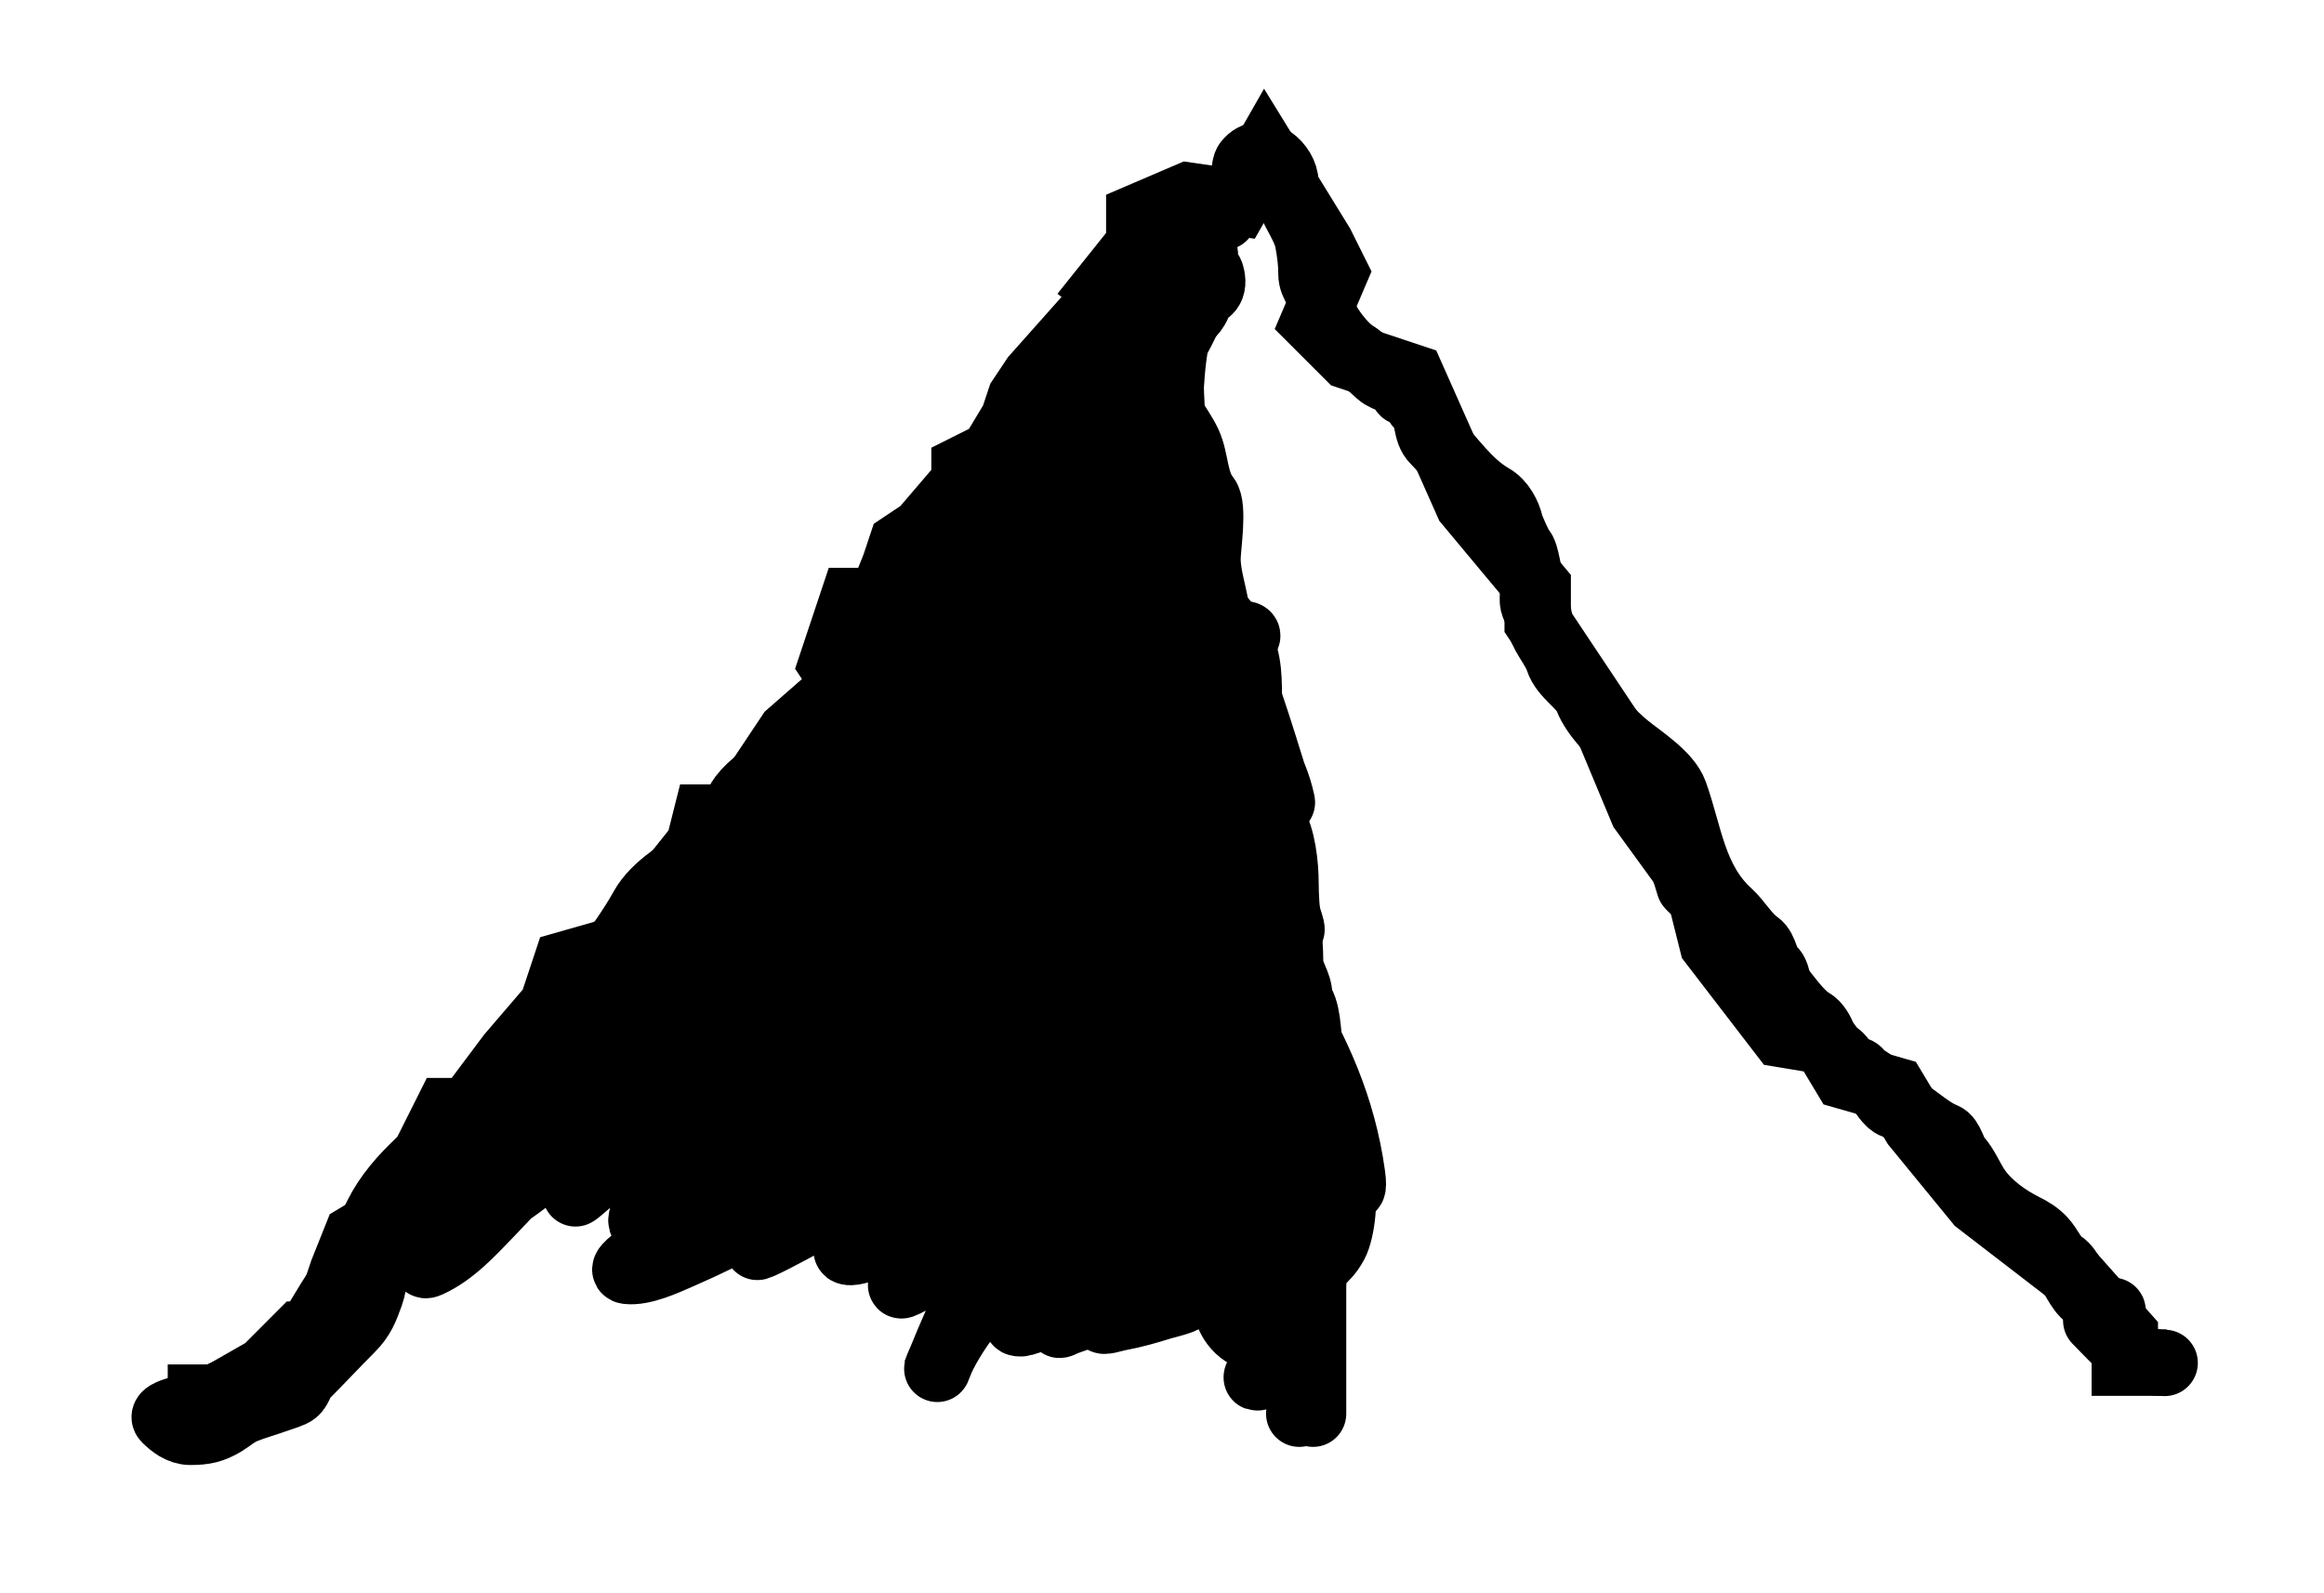 <svg width="35" height="24" viewBox="0 0 35 24" fill="none" xmlns="http://www.w3.org/2000/svg">
<path d="M16.421 4.737L15.579 5.684L15.368 6L15.263 6.316L14.947 6.842L14.526 7.053V7.263L13.895 8L13.579 8.211L13.474 8.526L13.263 9.053H12.842L12.526 10L12.737 10.316L11.895 11.053L11.053 12.316H10.632L10.526 12.737L9.263 14.316L8.526 14.526L8.316 15.158L7.684 15.895L7.053 16.737H6.737L6.421 17.368L5.895 18.316L5.368 18.632L5.158 19.158L4.842 20.105H4.526L4 20.632L3.263 21.053H2.526" stroke="black"/>
<path d="M16.316 4.737L17.158 3.684V3.263L17.895 2.947L18.632 3.053L19.053 2.316L19.895 3.684L20.105 4.105L19.79 4.842L20.316 5.368L21.263 5.684L22.105 7.579L23.158 8.842V9.368L24.21 10.947L24.737 12.21L25.579 13.368L25.79 14.21L26.842 15.579L27.474 15.684L27.79 16.21L28.526 16.421L28.842 16.947L29.79 18.105L31.158 19.158L32 20.105V20.526H32.632" stroke="black"/>
<path d="M16.412 4.815C16.707 4.709 16.982 4.615 17.29 4.541C17.492 4.493 17.755 4.45 17.963 4.45C18.216 4.45 18.297 4.335 18.238 4.129C18.222 4.072 18.164 4.052 18.143 3.98C18.123 3.909 18.115 3.849 18.115 3.765C18.115 3.68 18.145 3.6 18.145 3.522C18.145 3.375 17.929 3.561 17.895 3.591C17.751 3.721 17.552 3.781 17.385 3.879C17.284 3.938 17.46 3.909 17.483 3.902C17.582 3.874 17.659 3.839 17.743 3.781C17.913 3.663 17.841 3.365 17.841 3.172C17.841 3.021 17.861 3.09 17.84 3.188C17.832 3.22 17.727 3.35 17.689 3.355C17.623 3.363 17.54 3.438 17.476 3.47C17.42 3.498 17.651 3.507 17.674 3.507C17.868 3.507 17.974 3.297 18.13 3.262C18.224 3.241 18.257 3.129 18.37 3.174C18.396 3.185 18.23 3.245 18.22 3.252C18.15 3.294 18.095 3.33 18.024 3.362C17.761 3.478 17.324 3.529 17.324 3.887C17.324 3.974 17.227 4.137 17.187 4.223C17.142 4.323 17.12 4.429 17.066 4.526C17.006 4.634 17.092 4.611 17.204 4.6C17.346 4.586 17.494 4.512 17.598 4.419C17.691 4.335 17.783 4.217 17.878 4.146C17.962 4.083 17.965 3.997 18.052 3.946C18.055 3.945 18.145 3.789 18.145 3.799C18.145 4.047 18.123 4.287 18.061 4.527C17.978 4.851 17.528 5.013 17.233 5.065C17.063 5.095 16.93 5.214 16.861 5.369C16.779 5.553 16.58 5.681 16.441 5.82C16.263 5.997 16.181 6.206 16.079 6.435C16.023 6.56 15.794 6.9 15.841 6.771C15.913 6.574 16.091 6.39 16.177 6.191C16.25 6.023 16.349 5.887 16.444 5.732C16.57 5.528 16.803 5.411 16.929 5.203C16.964 5.146 17.055 5.04 17.05 4.967C17.047 4.907 16.811 5.145 16.8 5.156C16.614 5.34 16.379 5.48 16.206 5.673C16.176 5.706 15.798 6.101 15.973 6.151C16.084 6.183 16.262 5.847 16.307 5.786C16.537 5.471 16.74 5.163 16.937 4.826C16.95 4.804 17.196 4.408 17.04 4.539C16.738 4.794 16.464 5.202 16.29 5.554C16.201 5.735 16.108 5.978 16.108 6.183C16.108 6.22 16.159 6.026 16.165 6.011C16.27 5.744 16.472 5.541 16.635 5.311C16.675 5.254 16.876 5.004 16.689 5.112C16.327 5.32 16.114 5.685 15.898 6.029C15.799 6.187 15.681 6.388 15.653 6.578C15.636 6.7 15.774 6.601 15.81 6.563C16.086 6.272 16.262 5.904 16.544 5.612C16.756 5.392 16.969 5.145 17.211 4.956C17.508 4.726 16.696 5.506 16.459 5.798C16.09 6.254 15.674 6.728 15.366 7.23C15.232 7.449 15.529 7.235 15.588 7.183C16.041 6.777 16.442 6.31 16.828 5.842C17.018 5.61 17.676 4.997 17.449 5.193C16.641 5.891 15.875 6.705 15.216 7.548C15.204 7.563 15.065 7.753 15.192 7.683C15.341 7.6 15.465 7.463 15.581 7.342C15.851 7.059 16.11 6.764 16.368 6.47C16.705 6.086 17.069 5.679 17.351 5.25C17.585 4.895 16.685 5.781 16.381 6.078C15.933 6.517 15.526 6.986 15.131 7.474C15.092 7.522 14.793 7.833 15.01 7.632C15.326 7.34 15.516 6.999 15.696 6.61C15.773 6.444 15.842 6.274 15.931 6.114C15.94 6.097 15.971 6.049 15.957 6.063C15.932 6.089 15.887 6.147 15.871 6.168C15.614 6.511 15.376 6.864 15.106 7.198C15.084 7.226 14.781 7.607 14.788 7.61C14.864 7.641 15.148 7.267 15.185 7.219C15.399 6.941 15.568 6.61 15.689 6.281C15.726 6.179 15.537 6.554 15.506 6.599C15.287 6.919 14.987 7.218 14.82 7.572C14.579 8.085 15.444 6.616 15.665 6.093C15.797 5.781 15.647 6.205 15.604 6.305C15.55 6.432 15.515 6.56 15.456 6.685C15.425 6.748 15.425 6.846 15.378 6.896C15.308 6.97 15.223 7.077 15.128 7.119C15.022 7.166 14.968 7.29 14.868 7.332C14.839 7.344 14.804 7.366 14.8 7.399C14.791 7.472 14.861 7.298 14.885 7.261C15.12 6.898 15.52 6.589 15.697 6.2C15.739 6.108 15.762 6.021 15.804 5.928C15.881 5.754 15.86 6.158 15.846 6.218C15.719 6.757 15.576 7.287 15.334 7.786C15.209 8.044 15.037 8.279 14.881 8.519C14.78 8.677 14.716 8.869 14.581 9.004C14.41 9.175 14.806 8.578 14.925 8.369C15.394 7.547 15.814 6.699 16.236 5.852C16.422 5.479 16.961 4.351 16.811 4.74C16.636 5.191 16.36 5.648 16.091 6.048C15.81 6.465 15.518 6.904 15.172 7.271C15.125 7.321 15.175 7.268 15.192 7.251C15.29 7.152 15.388 7.055 15.479 6.95C15.685 6.714 16.189 5.919 16.027 6.186C15.933 6.34 15.78 6.462 15.659 6.592C15.387 6.883 15.148 7.2 14.927 7.531C14.766 7.773 14.553 8.03 14.454 8.308C14.395 8.472 14.685 8.045 14.773 7.894C14.858 7.749 14.936 7.592 15.054 7.47C15.084 7.439 15.147 7.404 15.16 7.359C15.244 7.064 14.787 7.845 14.587 8.078C14.3 8.414 13.971 8.71 13.682 9.045C13.484 9.275 13.777 9.036 13.861 8.97C14.238 8.677 14.485 8.269 14.736 7.872C14.818 7.742 14.928 7.621 14.993 7.48C15.043 7.371 14.885 7.572 14.878 7.583C14.678 7.888 14.482 8.183 14.233 8.452C14.121 8.572 14.173 8.567 14.275 8.448C14.475 8.214 14.628 7.942 14.736 7.654C14.805 7.47 14.769 7.571 14.652 7.702C14.36 8.027 14.042 8.323 13.741 8.639C13.666 8.718 13.478 8.899 13.689 8.725C13.957 8.504 14.189 8.238 14.378 7.945C14.527 7.713 14.406 7.908 14.331 8.021C14.192 8.228 14.052 8.459 13.888 8.646C13.883 8.652 13.784 8.815 13.834 8.815C13.868 8.815 13.985 8.69 13.905 8.835C13.793 9.039 13.666 9.237 13.547 9.437C13.536 9.454 13.397 9.691 13.408 9.704C13.447 9.748 13.465 9.601 13.469 9.595C13.489 9.568 13.222 9.717 13.222 9.663C13.222 9.604 13.291 9.608 13.305 9.574C13.314 9.551 13.23 9.588 13.221 9.602C13.204 9.627 13.225 9.543 13.217 9.514C13.202 9.461 13.133 9.525 13.113 9.525C13.044 9.525 13.218 9.323 13.232 9.315C13.333 9.257 13.385 9.254 13.506 9.254C13.95 9.254 14.175 9.103 14.476 8.801C14.517 8.76 14.624 8.628 14.604 8.683C14.574 8.768 14.474 8.864 14.422 8.933C14.267 9.139 14.117 9.349 13.937 9.535C13.823 9.652 13.508 9.854 13.471 10.023C13.455 10.095 13.601 9.954 13.658 9.908C13.833 9.766 13.994 9.608 14.141 9.438C14.291 9.266 14.527 9.036 14.613 8.82C14.637 8.759 14.536 8.928 14.498 8.982C14.351 9.188 14.193 9.382 14.03 9.575C13.96 9.659 13.902 9.783 14.053 9.666C14.161 9.584 14.254 9.487 14.331 9.376C14.386 9.296 14.496 9.035 14.493 9.133C14.49 9.212 14.433 9.281 14.398 9.352C14.315 9.524 14.21 9.726 14.121 9.893C13.976 10.164 13.825 10.434 13.672 10.7C13.511 10.978 12.901 11.712 13.148 11.508C13.286 11.394 13.383 11.188 13.469 11.038C13.712 10.614 13.943 10.181 14.168 9.748C14.739 8.651 15.311 7.57 15.976 6.528C16.098 6.337 16.217 6.145 16.341 5.957C16.379 5.898 16.396 5.869 16.361 5.957C16.061 6.711 15.548 7.393 15.164 8.107C15.134 8.162 14.804 8.682 14.866 8.774C14.878 8.792 14.898 8.745 14.912 8.729C14.982 8.649 15.052 8.569 15.121 8.489C15.409 8.159 15.66 7.811 15.898 7.443C16.181 7.006 16.458 6.566 16.736 6.125C17.058 5.616 16.082 7.138 15.74 7.634C15.22 8.387 14.677 9.152 14.251 9.964C14.163 10.132 14.489 9.668 14.599 9.513C15.025 8.914 15.455 8.316 15.849 7.695C16.046 7.385 16.216 7.051 16.441 6.759C16.478 6.71 16.578 6.563 16.567 6.624C16.546 6.753 16.292 7.037 16.235 7.122C15.742 7.852 15.217 8.56 14.753 9.308C14.46 9.781 14.189 10.268 13.908 10.748C13.794 10.943 13.671 11.135 13.581 11.342C13.566 11.375 13.493 11.553 13.587 11.42C13.742 11.201 13.877 10.968 14.013 10.738C14.191 10.438 14.362 10.131 14.577 9.856C14.612 9.812 14.71 9.683 14.695 9.737C14.658 9.881 14.476 10.06 14.402 10.177C14.158 10.559 13.932 10.949 13.675 11.322C13.616 11.408 12.811 12.547 12.854 12.579C12.893 12.608 13.624 11.497 13.668 11.423C13.759 11.271 13.84 11.114 13.922 10.957C13.935 10.932 13.733 11.183 13.716 11.204C13.349 11.659 13.001 12.116 12.688 12.606C12.492 12.915 12.904 11.904 13.037 11.562C13.159 11.244 13.285 10.932 13.439 10.628C13.488 10.53 13.589 10.395 13.609 10.281C13.616 10.246 13.539 10.298 13.508 10.315C13.355 10.399 13.228 10.514 13.111 10.641C13.061 10.696 12.874 11.008 13.02 10.785C13.046 10.745 13.335 10.377 13.266 10.352C13.208 10.331 13.131 10.449 13.074 10.403C12.98 10.328 12.976 10.254 12.976 10.121C12.976 10.025 12.824 10.082 12.824 9.999C12.824 9.927 12.806 9.827 12.825 9.758C12.895 9.513 13.054 9.591 13.249 9.504C13.415 9.431 13.263 9.64 13.165 9.673C13.071 9.705 12.969 9.64 12.898 9.734C12.818 9.84 12.855 9.989 12.878 10.116C12.915 10.328 12.917 10.424 12.773 10.597C12.508 10.915 12.272 11.228 12.052 11.577C11.91 11.801 11.813 12.021 11.742 12.275C11.741 12.279 11.695 12.376 11.722 12.324C11.808 12.159 11.88 11.988 11.972 11.827C12.327 11.21 12.774 10.619 13.194 10.043C13.262 9.949 13.358 9.845 13.406 9.737C13.445 9.652 13.275 9.87 13.217 9.944C12.917 10.327 12.644 10.73 12.344 11.113C12.326 11.136 11.966 11.599 12.145 11.471C12.402 11.286 12.624 11.048 12.868 10.849C12.912 10.813 12.894 10.97 12.868 11.021C12.723 11.295 12.524 11.543 12.361 11.805C12.121 12.19 11.814 12.605 11.658 13.035C11.631 13.109 11.623 13.15 11.685 13.055C11.899 12.731 12.127 12.42 12.366 12.114C12.555 11.873 12.731 11.627 12.903 11.373C12.907 11.367 13.022 11.204 13.004 11.221C12.614 11.589 12.291 12.068 11.981 12.505C11.82 12.73 11.55 13.027 11.487 13.307C11.453 13.46 11.654 13.041 11.729 12.903" stroke="black" stroke-linecap="round"/>
<path d="M16.94 6.155C16.665 6.741 17.165 6.687 17.578 7.1C18.447 7.969 17.19 8.707 17.359 9.635C17.397 9.842 18.508 9.585 18.676 9.558C18.825 9.535 18.81 9.599 18.688 9.647C18.372 9.77 18.107 9.93 17.804 10.084C17.566 10.206 17.312 10.251 17.094 10.411C17.077 10.424 16.853 10.563 16.887 10.526C16.951 10.454 17.016 10.392 17.063 10.303C17.103 10.227 17.211 10.909 17.217 10.941C17.332 11.593 17.509 12.22 17.651 12.865C17.656 12.888 17.692 13.438 17.804 13.188C18.078 12.579 17.977 11.789 17.977 11.141C17.977 10.54 18.15 11.159 18.262 11.432C18.463 11.927 18.675 12.415 18.937 12.88C19.014 13.016 19.106 13.283 19.248 13.368C19.377 13.445 19.096 13.11 19.014 12.984C18.663 12.444 18.377 11.865 18.039 11.317C17.616 10.632 16.297 8.614 16.675 9.324C17.192 10.292 17.806 11.198 18.438 12.101C18.567 12.285 18.901 12.952 19.152 12.999C19.394 13.046 19.121 12.501 19.037 12.27C18.505 10.802 17.712 9.293 17.397 7.757C17.371 7.629 17.278 7.294 17.432 7.592C17.899 8.498 18.365 9.391 18.738 10.342C18.947 10.875 19.424 12.529 19.279 11.974C19.148 11.471 18.797 10.984 18.596 10.503C18.338 9.889 17.999 9.351 17.681 8.771C17.325 8.12 17.608 9.498 17.662 9.666C18.117 11.072 18.738 12.45 19.345 13.798C19.707 14.604 19.028 12.771 18.999 12.692C18.648 11.751 18.256 10.827 17.877 9.896C17.71 9.486 17.419 9.034 17.355 8.59C17.334 8.442 17.294 8.887 17.301 9.036C17.352 10.07 17.692 11.133 18.077 12.085C18.283 12.594 18.569 13.06 18.791 13.56C18.838 13.665 19.085 14.08 18.983 13.698C18.801 13.011 18.486 12.346 18.254 11.674C17.907 10.673 17.643 9.637 17.263 8.648C17.211 8.514 17.038 7.868 17.09 8.395C17.206 9.569 17.575 10.711 18.012 11.801C18.314 12.556 18.65 13.296 18.968 14.044C19.215 14.625 18.915 13.732 18.868 13.622C18.261 12.169 17.811 10.618 17.128 9.201C17.056 9.05 17.077 9.859 17.079 9.95C17.097 11.001 17.336 12.03 17.616 13.038C17.783 13.636 18.019 14.205 18.2 14.797C18.304 15.136 17.944 14.134 17.808 13.806C17.159 12.231 16.831 10.572 16.395 8.936C16.308 8.612 16.384 9.607 16.387 9.942C16.398 11.002 16.529 12.056 16.648 13.107C16.724 13.775 16.988 15.775 16.936 15.104C16.806 13.404 16.563 11.732 16.522 10.023C16.517 9.825 16.571 9.278 16.441 9.105C16.398 9.047 16.394 9.244 16.391 9.316C16.376 9.688 16.386 10.062 16.387 10.434C16.392 11.632 16.526 12.836 16.526 14.029C16.526 15.307 16.46 11.474 16.456 10.196C16.454 9.457 16.4 8.722 16.387 7.984C16.383 7.728 16.438 8.489 16.441 8.537C16.481 9.163 16.526 11.046 16.526 10.418C16.526 9.819 16.526 9.22 16.526 8.621C16.526 8.347 16.622 7.901 16.522 7.649C16.506 7.61 16.273 8.012 16.272 8.014C16.003 8.473 15.725 8.928 15.435 9.374C15.223 9.7 14.982 9.993 14.74 10.296C14.693 10.354 14.459 10.604 14.459 10.68C14.459 10.704 14.636 10.534 14.636 10.534C15.121 10.006 15.415 9.303 15.788 8.698C15.917 8.489 16.137 7.833 16.456 7.815C16.829 7.793 16.592 7.407 16.902 7.745C17.047 7.904 17.267 8.136 17.355 8.333C17.402 8.438 17.117 7.811 17.044 7.68C16.963 7.536 16.802 7.428 16.802 7.262C16.802 6.921 16.943 7.352 17.044 7.5C17.289 7.86 17.516 8.233 17.755 8.59C17.887 8.79 17.447 8.191 17.424 7.953C17.395 7.644 17.058 7.656 17.079 7.331C17.083 7.255 17.462 7.652 17.524 7.703C17.648 7.804 17.05 7.575 16.952 7.507C16.614 7.275 17.242 7.682 17.309 7.73C17.419 7.809 17.686 7.963 17.705 8.11C17.793 8.814 18.06 9.576 18.323 10.234" stroke="black" stroke-linecap="round"/>
<path d="M17.839 12.377C17.978 12.671 18.344 13.155 18.139 13.491C18.038 13.656 17.91 13.842 17.739 13.933C17.521 14.048 17.53 14.105 17.77 14.105C18.315 14.105 18.67 14.518 18.907 14.97C19.035 15.215 19.04 15.549 18.999 15.818C18.98 15.939 18.942 16.061 18.876 16.164C18.865 16.181 18.745 16.3 18.78 16.314C19.14 16.458 18.252 17.138 18.2 17.286C18.149 17.431 18.055 17.401 18.146 17.428C18.306 17.473 17.948 18.074 17.908 18.154C17.711 18.547 17.706 18.763 18.181 18.81C18.58 18.85 18.514 19.2 18.465 19.467C18.416 19.738 18.568 20.034 18.822 20.135C19.01 20.211 19.014 20.244 19.014 20.45C19.014 20.508 19.048 20.718 18.976 20.738C18.853 20.773 18.994 20.719 19.014 20.635C19.089 20.315 19.163 20.019 19.137 19.682C19.043 18.429 18.64 17.18 18.269 15.987C18.018 15.18 17.631 14.38 17.251 13.622C17.143 13.405 16.948 13.069 17.393 13.069C17.495 13.069 17.71 13.025 17.801 13.076C18.022 13.203 17.936 14.038 17.993 14.252C18.311 15.45 18.837 16.451 19.813 17.232C20.52 17.798 19.67 16.287 19.567 16.11C19.266 15.59 18.972 15.061 18.68 14.536C18.661 14.501 18.433 14.023 18.407 14.052C18.38 14.083 18.768 14.778 18.784 14.82C19.123 15.723 19.654 16.564 20.09 17.424C20.169 17.58 20.435 18.217 20.362 17.697C20.221 16.681 19.843 15.846 19.322 14.981C19.091 14.6 18.659 14.261 18.515 13.844C18.323 13.291 18.81 13.997 18.934 14.167C19.151 14.466 19.422 14.783 19.602 15.108C19.716 15.313 19.682 15.655 19.759 15.888C19.88 16.251 19.913 16.62 19.913 17.005C19.913 17.181 19.934 17.589 20.036 17.716C20.241 17.972 19.867 18.312 19.844 18.53C19.815 18.808 19.429 19.026 19.429 19.29C19.429 19.516 19.291 19.719 19.291 19.947C19.291 20.327 19.441 20.431 19.621 20.742C19.754 20.971 19.729 21.134 19.567 21.295" stroke="black" stroke-linecap="round"/>
<path d="M19.775 21.295C19.775 20.66 19.775 20 19.775 19.394C19.775 18.974 19.943 19.044 20.105 18.737C20.209 18.542 20.274 17.993 20.174 17.77C20.024 17.431 19.826 17.117 19.771 16.733C19.734 16.474 19.825 15.667 19.602 15.488C19.516 15.42 19.567 15.107 19.567 15.004C19.567 14.81 19.429 14.675 19.429 14.486C19.429 14.115 19.36 13.703 19.36 13.31C19.36 13.033 19.316 12.605 19.168 12.377C19.073 12.231 18.898 12.176 18.876 11.963C18.861 11.824 18.848 11.536 18.791 11.409C18.667 11.129 18.807 10.785 18.807 10.476C18.807 10.158 18.797 9.825 18.599 9.577C18.516 9.473 18.434 9.321 18.323 9.251C18.151 9.143 18.259 8.991 18.169 8.867C17.905 8.503 17.932 8.099 17.908 7.676C17.899 7.509 17.252 7.283 17.14 7.123C16.889 6.765 16.839 6.401 16.664 6.017C16.619 5.919 16.43 5.591 16.541 5.48C16.56 5.46 16.868 5.602 16.94 5.602" stroke="black" stroke-linecap="round"/>
<path d="M17.424 5.741C17.466 6.075 17.756 6.382 17.893 6.67C18.014 6.926 17.984 7.253 18.169 7.484C18.286 7.63 18.185 8.241 18.185 8.421C18.185 8.705 18.308 9.011 18.323 9.266C18.333 9.438 18.792 10.434 18.722 10.495C18.628 10.578 18.07 9.475 17.993 9.389C17.821 9.2 17.663 8.728 17.562 8.491C17.429 8.175 17.346 7.836 17.148 7.553C16.885 7.18 16.664 6.765 16.664 6.294C16.664 5.904 17.027 5.964 17.079 5.672C17.108 5.507 17.615 5.458 17.632 5.326C17.643 5.231 18.007 4.649 17.785 4.926C17.684 5.053 17.641 5.647 17.632 5.81C17.621 6.001 17.764 7.653 17.601 7.73C17.304 7.87 17.009 7.067 17.009 6.847C17.009 6.547 17.009 6.248 17.009 5.948" stroke="black" stroke-linecap="round"/>
<path d="M16.75 10.088C16.411 10.427 15.7 11.66 15.842 11.203C16.106 10.351 16.08 9.439 16.313 8.571C16.365 8.377 16.776 6.927 16.215 7.698C15.353 8.884 14.721 10.306 14.009 11.588C13.925 11.739 14.068 11.694 14.164 11.639C14.452 11.475 14.574 11.164 14.681 10.869C14.75 10.681 14.846 10.383 14.992 10.237C15.29 9.939 14.607 10.991 14.371 11.34C13.636 12.433 12.664 13.384 11.935 14.477C11.569 15.027 11.892 15.121 12.361 14.822C13.545 14.065 16.041 10.571 15.141 11.651C14.381 12.563 13.623 13.483 12.832 14.368C12.612 14.614 12.395 14.918 12.119 15.109C12.11 15.116 12.576 14.534 12.671 14.42C13.585 13.316 14.36 12.122 14.923 10.8C15.167 10.226 15.371 9.958 14.877 10.565C14.456 11.082 14.079 11.625 13.716 12.185C13.474 12.56 14.393 11.74 14.475 11.639C15.039 10.945 15.688 10.311 16.319 9.68C16.537 9.462 16.28 9.572 16.175 9.674C15.591 10.244 15.031 10.901 14.567 11.57C14.148 12.174 13.742 12.78 13.308 13.374C13.099 13.661 12.81 14.025 12.74 14.385C12.688 14.652 13.201 14.329 13.245 14.287C13.79 13.779 14.145 13.054 14.526 12.426C14.846 11.899 15.483 11.376 15.618 10.772C15.642 10.662 15.66 10.768 15.612 10.858C15.408 11.244 15.06 11.547 14.808 11.903C14.736 12.005 14.157 12.967 14.164 12.731C14.178 12.286 14.308 11.747 14.555 11.386C15.024 10.703 14.269 11.722 14.153 11.903C13.444 13.004 12.61 13.949 11.844 14.994C11.54 15.409 11.698 15.201 11.918 14.908C12.31 14.386 12.722 13.877 13.107 13.351C13.365 12.998 13.519 12.585 13.808 12.26C14.3 11.707 12.78 13.325 12.303 13.891C11.708 14.597 11.095 15.458 10.402 16.074C9.634 16.756 12.982 12.878 12.332 13.673C11.736 14.401 11.014 15.094 10.499 15.879C10.416 16.006 9.866 16.844 10.304 16.499C11.644 15.447 12.622 14.026 13.693 12.708C13.955 12.386 14.2 12.046 14.509 11.766C14.598 11.685 14.195 12.671 14.153 12.742C13.138 14.452 11.295 15.453 10.235 17.143C10.058 17.425 9.199 19.132 9.988 18.068C11.05 16.633 12.255 15.314 13.32 13.88C13.571 13.542 13.468 13.473 13.107 13.673C12.35 14.093 11.642 14.672 11.022 15.27C10.411 15.859 9.729 16.479 9.224 17.166C9.099 17.336 8.709 17.766 8.667 17.976C8.663 17.994 9.179 17.545 9.212 17.499C9.718 16.791 10.131 16.021 10.672 15.339C10.86 15.101 11.511 14.094 11.476 14.144C11.128 14.635 10.636 15.049 10.31 15.557C10.007 16.029 10.99 14.666 11.303 14.201C11.387 14.077 12.15 12.888 11.844 13.259C11.097 14.163 10.319 15.004 9.672 15.982C9.279 16.576 9.516 16.419 9.798 15.959C10.445 14.907 11.091 13.88 11.798 12.869C12.135 12.385 12.132 12.362 11.677 12.897C11.212 13.444 10.436 14.284 10.246 14.994C10.144 15.38 10.721 14.374 10.787 14.236C11.079 13.62 10.705 14.085 10.499 14.374C10.378 14.545 9.675 15.357 9.793 15.23C10.356 14.623 10.692 13.806 11.148 13.121C11.242 12.982 11.62 12.74 11.453 12.719C11.304 12.701 11.132 12.904 11.056 12.995C10.831 13.266 10.646 13.813 10.39 14.018C10.258 14.123 10.58 13.497 10.626 13.374C10.737 13.072 10.634 13.238 10.568 13.42C10.417 13.84 11.132 12.551 11.263 12.38C11.326 12.299 12.044 11.473 11.832 11.685C11.694 11.823 11.566 11.872 11.476 12.053" stroke="black" stroke-linecap="round"/>
<path d="M17.266 6.121C17.266 6.443 17.137 6.739 17.105 7.058C17.067 7.439 16.995 7.81 16.986 8.196C16.969 8.923 16.985 9.647 16.941 10.374C16.857 11.775 16.484 13.149 16.11 14.497C15.919 15.184 15.725 15.86 15.447 16.518C15.394 16.642 15.352 16.877 15.258 16.979C15.184 17.061 15.169 16.805 15.169 16.791C15.149 16.306 15.078 15.824 15.048 15.339C14.977 14.189 14.956 13.036 14.967 11.884C14.971 11.507 15.162 11.316 15.296 11.006C15.514 10.502 15.627 9.87 15.655 9.325C15.657 9.289 15.692 9.024 15.668 9.059C15.488 9.32 15.506 9.801 15.496 10.101C15.471 10.826 15.566 11.584 15.796 12.274C15.856 12.454 15.814 12.132 15.814 12.09C15.81 11.482 15.743 10.888 15.68 10.284C15.647 9.973 15.693 9.647 15.644 9.339C15.607 9.107 15.643 9.82 15.644 9.845C15.723 11.648 15.839 13.472 16.016 15.268C16.018 15.288 16.065 15.706 16.052 15.552C15.997 14.925 15.96 14.297 15.913 13.67C15.849 12.831 15.767 11.997 15.68 11.16C15.668 11.049 15.704 10.379 15.543 10.793C15.227 11.608 15.203 12.562 15.095 13.421C15.028 13.954 14.973 14.492 14.931 15.028C14.929 15.06 14.921 15.371 14.929 15.158C14.952 14.573 15.066 13.991 15.214 13.426C15.338 12.949 15.511 12.48 15.716 12.032C15.761 11.932 15.857 11.621 15.854 11.732C15.822 13.107 15.32 14.459 14.846 15.734C14.771 15.937 14.705 16.143 14.611 16.339C14.579 16.405 14.534 16.597 14.501 16.531C14.461 16.452 14.568 16.367 14.602 16.285C14.749 15.933 14.907 15.585 15.07 15.241C15.599 14.124 16.162 13.023 16.728 11.924C16.767 11.85 16.953 11.325 17.064 11.293C17.086 11.286 17.088 11.333 17.087 11.355C17.071 11.569 16.979 11.788 16.901 11.983C16.55 12.856 16.078 13.676 15.552 14.454C15.305 14.82 15.069 15.224 14.779 15.559C14.761 15.579 14.656 15.755 14.694 15.646C14.738 15.519 14.83 15.402 14.9 15.29C15.117 14.94 15.32 14.582 15.525 14.226C15.949 13.49 16.335 12.706 16.829 12.014C16.978 11.806 17.046 11.6 17.035 12.007C17.009 13.018 16.677 14.037 16.22 14.931C15.702 15.944 15.066 17.078 14.205 17.84C13.938 18.077 13.632 18.266 13.305 18.409C13.201 18.454 12.981 18.562 12.859 18.496C12.391 18.244 12.785 17.064 12.89 16.746C13.209 15.785 13.708 14.838 14.286 14.008C14.333 13.941 14.848 13.133 14.983 13.424C15.21 13.914 14.662 14.58 14.362 14.898C13.532 15.778 12.395 16.425 11.31 16.935C11.029 17.067 10.741 17.183 10.45 17.293C10.344 17.334 10.202 17.413 10.085 17.416C10.011 17.419 10.021 17.374 10.04 17.311C10.137 16.992 10.405 16.675 10.598 16.419C11.426 15.319 12.355 14.279 13.363 13.341C13.835 12.9 14.399 12.259 15.016 12.01C15.461 11.83 14.345 12.698 13.972 13C12.888 13.877 11.752 14.691 10.611 15.492C10.326 15.692 9.911 16.102 9.549 16.177C9.505 16.186 9.58 16.09 9.607 16.054C9.779 15.822 9.967 15.6 10.159 15.384C10.697 14.777 11.265 14.167 11.888 13.645C12.009 13.544 12.145 13.416 12.278 13.332C12.579 13.14 11.863 13.914 11.613 14.167C11.338 14.446 11.046 14.705 10.75 14.961C10.633 15.062 10.632 15.077 10.759 14.967C11.24 14.552 11.638 14.024 12.023 13.522C12.247 13.23 12.489 12.908 12.65 12.574C12.708 12.455 12.287 12.845 12.265 12.863C11.905 13.161 11.481 13.354 11.095 13.612C10.644 13.912 11.003 13.54 11.167 13.358C11.241 13.276 11.595 12.907 11.288 13.157C11.212 13.218 10.845 13.793 10.741 13.493C10.638 13.194 10.555 12.837 10.833 12.615C10.928 12.539 10.999 12.442 11.095 12.382C11.236 12.293 11.353 12.254 11.467 12.14C11.606 12.001 11.179 12.407 11.024 12.527C10.84 12.668 10.632 12.859 10.533 13.074C10.492 13.162 10.49 13.226 10.49 13.323C10.49 13.448 10.407 13.489 10.351 13.585C10.163 13.908 9.868 14.188 9.675 14.51C9.569 14.686 9.334 14.814 9.321 15.034C9.317 15.089 9.23 15.141 9.209 15.196C9.137 15.375 9.088 15.583 8.98 15.752C8.895 15.884 8.775 15.99 8.675 16.114C8.639 16.159 8.562 16.152 8.554 16.213C8.546 16.284 8.538 16.304 8.474 16.325" stroke="black" stroke-linecap="round"/>
<path d="M10.127 14.067C9.945 14.087 9.809 14.297 9.666 14.38C9.478 14.489 9.24 14.609 9.088 14.761C9.014 14.835 9.027 14.834 8.935 14.882C8.889 14.906 8.87 15.06 8.828 15.106C8.776 15.164 8.716 15.196 8.716 15.277C8.716 15.323 8.687 15.493 8.655 15.518C8.537 15.613 8.462 15.924 8.375 16.061C8.22 16.304 8.017 16.484 7.866 16.735C7.78 16.879 7.586 17.215 7.586 17.394C7.586 17.565 7.351 17.715 7.304 17.858" stroke="black" stroke-linecap="round"/>
<path d="M8.877 14.833C8.762 14.935 8.572 15.029 8.433 15.106C8.232 15.218 8.258 15.37 8.182 15.559C8.069 15.841 8.015 16.138 7.788 16.366C7.617 16.537 7.413 16.655 7.232 16.818C7.095 16.942 7.01 17.095 6.869 17.221C6.747 17.331 6.713 17.473 6.65 17.616C6.572 17.79 6.505 17.975 6.408 18.14C6.23 18.442 5.815 18.581 5.7 18.915C5.632 19.11 5.649 19.306 5.579 19.502C5.505 19.707 5.454 19.851 5.287 20.018C5.048 20.257 4.823 20.5 4.593 20.73C4.507 20.817 4.515 20.944 4.4 20.995C4.316 21.032 4.215 21.062 4.127 21.093C3.98 21.146 3.828 21.186 3.683 21.246C3.559 21.296 3.462 21.386 3.374 21.438C3.201 21.54 3.082 21.568 2.867 21.568C2.712 21.568 2.587 21.467 2.495 21.376C2.381 21.261 2.968 21.171 3.069 21.165C3.133 21.161 3.224 21.088 3.271 21.044C3.329 20.989 3.443 20.973 3.513 20.932C3.681 20.833 3.886 20.877 4.046 20.771C4.134 20.712 4.237 20.685 4.319 20.6C4.447 20.469 4.528 20.268 4.633 20.116C4.793 19.886 4.925 19.631 5.086 19.399C5.325 19.054 5.493 18.678 5.682 18.301C5.994 17.677 6.593 17.291 7.062 16.809C7.275 16.589 7.501 16.388 7.716 16.173C7.808 16.081 7.982 16.03 8.039 15.913C8.113 15.759 8.262 15.646 8.353 15.501C8.48 15.296 8.597 15.086 8.734 14.887C8.93 14.599 9.209 14.399 9.401 14.116C9.502 13.967 9.596 13.821 9.684 13.663C9.851 13.362 10.287 13.072 10.602 12.946C10.928 12.816 10.987 12.246 11.176 11.996C11.316 11.811 11.548 11.665 11.732 11.526C11.941 11.367 12.103 11.123 12.265 10.921" stroke="black" stroke-linecap="round"/>
<path d="M11.095 13.421C10.754 13.885 10.413 14.306 9.997 14.703C9.989 14.711 9.796 14.86 9.881 14.855C10.071 14.844 10.263 14.539 10.374 14.416C10.838 13.903 11.184 13.287 11.62 12.749C11.793 12.534 11.388 13.106 11.364 13.143C10.877 13.886 10.317 14.548 9.728 15.211C8.766 16.295 7.764 17.358 6.856 18.487C6.839 18.508 6.631 18.727 6.73 18.698C7.078 18.599 7.412 18.205 7.656 17.963C8.085 17.538 8.466 17.069 8.868 16.619C9.115 16.342 9.353 16.021 9.65 15.794C9.666 15.782 9.314 16.154 9.262 16.204C8.648 16.799 8.056 17.41 7.429 17.992C7.112 18.287 6.815 18.603 6.511 18.911C6.484 18.938 6.311 19.109 6.462 19.041C6.823 18.878 7.115 18.554 7.385 18.274C7.903 17.738 8.389 17.172 8.881 16.612C9.077 16.389 9.28 16.172 9.475 15.949C9.537 15.878 9.731 15.68 9.648 15.725C9.522 15.793 9.373 15.975 9.278 16.065C9.035 16.295 8.796 16.528 8.559 16.764C8.008 17.312 7.451 17.848 6.883 18.378C6.761 18.491 6.528 18.873 6.343 18.904C6.216 18.925 6.58 18.797 6.681 18.718C7.123 18.373 7.487 17.953 7.862 17.54C8.214 17.151 8.535 16.738 8.949 16.413C9.189 16.224 9.269 16.188 8.989 16.437C8.1 17.227 7.156 17.942 6.282 18.75C6.259 18.771 5.981 19.021 6.188 18.911C7.461 18.232 8.641 17.251 9.744 16.334C11.366 14.986 12.922 13.561 14.568 12.24C14.966 11.921 15.366 11.6 15.787 11.31C15.928 11.214 16.145 11.045 16.329 11.019C16.401 11.009 16.269 11.153 16.217 11.203C16.012 11.405 15.793 11.584 15.552 11.743C14.546 12.408 13.551 13.079 12.563 13.771C11.932 14.212 11.277 14.624 10.656 15.079C10.358 15.298 10.777 15.11 10.887 15.061C11.568 14.761 12.145 14.226 12.76 13.816C13.287 13.463 13.821 13.087 14.389 12.803C14.707 12.644 14.187 13.106 14.152 13.139C13.227 14.011 12.199 14.758 11.198 15.536C10.684 15.937 10.146 16.346 9.728 16.854C9.629 16.974 9.767 16.901 9.834 16.867C10.304 16.627 10.754 16.338 11.194 16.047C12.802 14.985 14.369 13.859 15.975 12.794C16.298 12.58 16.625 12.377 16.961 12.184C17.078 12.118 17.361 11.863 17.311 11.987C17.304 12.005 17.281 12.009 17.266 12.021C17.107 12.142 17.064 12.179 16.869 12.319C16.371 12.678 15.856 13.007 15.335 13.332C13.641 14.387 11.991 15.529 10.421 16.76C10.418 16.762 9.406 17.56 9.511 17.625C9.619 17.691 9.981 17.558 10.051 17.535C10.586 17.358 11.086 17.096 11.582 16.831C12.648 16.262 15.779 14.434 14.723 15.021C14.023 15.41 13.376 15.923 12.722 16.383C12.473 16.559 12.227 16.738 11.974 16.908C11.917 16.946 11.802 16.996 11.772 17.069C11.738 17.152 12.993 16.776 13.056 16.753C14.021 16.402 14.973 16.021 15.966 15.756C16.031 15.739 16.155 15.707 16.038 15.801C15.822 15.974 15.562 16.107 15.321 16.24C14.62 16.628 13.906 16.975 13.242 17.428C13.025 17.575 12.842 17.718 13.228 17.58C14.726 17.043 16.159 16.309 17.625 15.691C17.635 15.687 18.062 15.472 18.14 15.496C18.156 15.501 18.114 15.517 18.1 15.525C17.949 15.615 17.793 15.695 17.64 15.781C16.433 16.455 15.243 17.162 14.069 17.891C13.992 17.939 12.703 18.808 12.753 18.846C12.865 18.93 13.442 18.611 13.461 18.602C14.349 18.168 15.213 17.674 16.074 17.19C16.654 16.864 17.265 16.558 17.826 16.2C17.919 16.141 17.611 16.241 17.506 16.271C16.903 16.448 16.306 16.647 15.716 16.863C14.408 17.34 13.115 17.875 11.893 18.543C11.666 18.667 11.055 18.974 11.673 18.611C13.146 17.747 14.666 16.967 16.173 16.164C16.582 15.945 16.992 15.729 17.394 15.496C17.506 15.431 17.847 15.271 17.719 15.286C17.421 15.319 17.077 15.447 16.8 15.53C16.021 15.763 15.25 16.024 14.483 16.294C13.771 16.544 13.06 16.802 12.361 17.087C12.104 17.192 11.758 17.423 11.476 17.475C11.25 17.516 11.869 17.235 12.068 17.118C12.7 16.748 13.329 16.373 13.952 15.989C14.398 15.714 14.844 15.44 15.29 15.165C15.384 15.106 15.479 15.048 15.572 14.988C15.64 14.944 15.825 14.883 15.76 14.835C15.676 14.772 15.044 15.041 15.039 15.043C14.504 15.241 13.98 15.468 13.459 15.7C12.661 16.055 11.858 16.403 11.068 16.776C11.04 16.789 11.01 16.8 10.983 16.818C10.937 16.849 10.996 16.856 11.019 16.854C11.369 16.819 11.739 16.667 12.063 16.549C13.372 16.073 14.648 15.492 15.94 14.972C16.059 14.924 17.309 14.362 16.506 14.869C15.815 15.305 15.076 15.666 14.358 16.056C13.125 16.726 11.911 17.427 10.728 18.18C10.37 18.408 10.015 18.643 9.67 18.891C9.579 18.956 9.334 19.131 9.446 19.144C9.683 19.172 10.027 19.011 10.221 18.927C11.084 18.552 11.911 18.087 12.753 17.67C14.376 16.865 16.018 16.089 17.683 15.375C17.755 15.344 17.974 15.257 17.9 15.283C17.523 15.419 17.148 15.562 16.773 15.702C15.643 16.126 14.514 16.547 13.448 17.118C13.287 17.205 12.444 17.682 13.157 17.445C14.305 17.064 15.398 16.53 16.527 16.097C16.901 15.953 17.278 15.813 17.658 15.687C17.714 15.668 17.806 15.628 17.719 15.689C17.595 15.775 17.378 15.899 17.271 15.96C16.272 16.529 15.236 17.028 14.239 17.598C14.009 17.729 13.767 17.861 13.546 18.01C13.509 18.036 13.636 18.045 13.681 18.037C14.764 17.847 15.817 17.343 16.856 16.995C17.137 16.901 17.429 16.787 17.719 16.715C17.901 16.669 17.453 16.986 17.297 17.091C16.765 17.452 16.197 17.759 15.675 18.136C15.635 18.165 15.465 18.265 15.626 18.268C15.911 18.273 16.214 18.193 16.491 18.14C16.872 18.067 17.252 17.977 17.636 17.916C17.865 17.88 18.012 17.872 17.768 18.068C17.078 18.624 16.33 19.11 15.635 19.662C15.53 19.745 15.424 19.829 15.321 19.915C15.3 19.932 15.376 19.938 15.402 19.93C16.264 19.684 17.06 19.09 17.822 18.635C17.982 18.54 18.324 18.402 18.458 18.248C18.554 18.138 18.165 18.264 18.026 18.306C17.322 18.516 16.655 18.831 16.007 19.173C15.963 19.196 15.921 19.22 15.877 19.242C15.81 19.277 15.846 19.25 15.899 19.211C16.219 18.978 16.554 18.766 16.892 18.561C17.439 18.23 17.994 17.911 18.557 17.607C18.728 17.514 18.952 17.49 19.077 17.34C19.139 17.266 18.884 17.363 18.79 17.387C18.4 17.487 18.018 17.616 17.642 17.759C17.313 17.885 16.989 18.026 16.666 18.167C16.556 18.215 16.37 18.297 16.594 18.149C17.082 17.827 17.588 17.544 18.059 17.195C18.406 16.938 17.741 17.101 17.611 17.127C17.178 17.215 16.765 17.411 16.325 17.463C16.256 17.472 16.429 17.37 16.486 17.331C16.604 17.252 17.855 16.415 17.483 16.262C17.08 16.097 16.384 16.352 15.984 16.433C15.717 16.487 15.449 16.547 15.182 16.605C15.086 16.626 14.902 16.759 14.891 16.661C14.889 16.643 14.915 16.633 14.929 16.621C15.03 16.537 15.213 16.415 15.303 16.354C16.017 15.877 16.751 15.428 17.47 14.958C17.524 14.923 17.657 14.809 17.593 14.81C17.122 14.819 16.626 15.009 16.177 15.124C15.718 15.242 15.259 15.358 14.797 15.46C14.708 15.48 14.446 15.549 14.528 15.509C15.126 15.219 15.715 14.906 16.32 14.631C16.815 14.406 17.317 14.197 17.824 14.002C17.917 13.966 18.199 13.868 18.1 13.883C17.845 13.921 17.528 14.076 17.304 14.158C16.341 14.511 15.374 14.851 14.402 15.178C13.404 15.514 12.41 15.868 11.409 16.195C11.363 16.21 11.263 16.254 11.425 16.206C11.757 16.109 12.083 15.984 12.408 15.868C12.922 15.685 13.434 15.498 13.95 15.324C14.11 15.27 14.601 15.201 14.434 15.173C14.31 15.153 13.976 15.262 13.878 15.281C13.359 15.383 12.842 15.498 12.323 15.599C11.86 15.689 11.395 15.76 10.929 15.832C10.746 15.861 10.529 15.877 10.356 15.958C9.906 16.167 11.329 15.758 11.803 15.613C12.614 15.365 13.422 15.096 14.219 14.808C14.267 14.791 14.314 14.772 14.362 14.757C14.375 14.752 14.348 14.782 14.335 14.788C13.861 15.009 13.347 15.153 12.852 15.317C12 15.598 11.155 15.898 10.347 16.289C9.799 16.554 10.969 16.389 11.068 16.374C11.888 16.256 12.672 15.969 13.457 15.716C14.051 15.524 12.223 15.926 11.622 16.094C10.928 16.288 10.236 16.535 9.567 16.802C8.846 17.091 11.048 16.328 11.776 16.058C12.416 15.822 13.052 15.571 13.685 15.317C13.785 15.277 13.889 15.245 13.983 15.194C14.167 15.095 13.576 15.281 13.376 15.341C12.065 15.736 10.684 16.145 9.46 16.773C9.052 16.983 10.352 16.558 10.784 16.406C11.562 16.131 12.325 15.821 13.094 15.523C13.139 15.505 13.273 15.453 13.224 15.456C12.956 15.471 12.671 15.544 12.415 15.606C10.946 15.958 9.545 16.524 8.178 17.159C8.071 17.208 7.264 17.6 7.855 17.383C8.444 17.166 9.016 16.888 9.59 16.634C10.09 16.413 9.294 16.695 9.204 16.733C8.606 16.989 8.012 17.272 7.438 17.58C7.394 17.604 6.952 17.786 7.246 17.75C7.509 17.718 8.253 17.418 8.012 17.531C7.76 17.648 7.503 17.759 7.244 17.858C7.158 17.89 6.998 17.918 6.914 17.97C6.595 18.169 7.656 17.822 8.01 17.692C9.078 17.3 10.009 16.6 11.001 16.056C11.411 15.832 11.85 15.616 12.231 15.344C12.386 15.233 12.154 15.374 12.117 15.404C12.078 15.436 11.672 15.693 11.68 15.738C11.706 15.882 12.585 15.678 12.664 15.664C12.734 15.652 12.804 15.638 12.874 15.626C12.931 15.617 13.024 15.555 13.045 15.608C13.05 15.623 13.021 15.629 13.007 15.637C12.917 15.688 12.71 15.781 12.641 15.812C12.184 16.021 11.718 16.21 11.261 16.419C11.177 16.458 11.257 16.446 11.31 16.442C11.534 16.424 11.756 16.39 11.978 16.357C12.556 16.269 13.133 16.177 13.712 16.101C13.842 16.084 13.966 16.073 14.093 16.101C14.63 16.219 15.17 16.244 15.718 16.244C15.944 16.244 16.778 16.136 16.522 16.543C16.397 16.741 16.542 16.763 16.746 16.785C17.102 16.821 17.457 16.791 17.813 16.809C17.977 16.818 17.642 17.267 17.817 17.374C18.058 17.521 18.486 17.417 18.741 17.356C18.933 17.309 19.219 17.175 19.386 17.351C19.515 17.488 19.525 17.735 19.525 17.912C19.525 18.023 19.485 17.948 19.484 17.876C19.482 17.655 19.484 17.433 19.484 17.212C19.484 17.028 19.502 17.184 19.529 17.289C19.618 17.625 19.896 18.349 19.426 18.519C18.963 18.685 18.733 16.963 18.72 16.688C18.709 16.439 18.792 16.553 18.841 16.737C18.987 17.284 19.05 17.863 19.077 18.427C19.084 18.588 19.126 18.889 18.996 19.018C18.787 19.228 18.471 18.872 18.395 18.709C18.218 18.325 18.171 17.869 18.171 17.45C18.171 17.285 18.172 17.005 18.306 16.876C18.421 16.766 18.541 17.293 18.548 17.32C18.657 17.791 18.702 18.311 18.669 18.794C18.652 19.045 18.254 19.506 17.992 19.202C17.875 19.067 17.697 18.228 18.021 18.438C18.292 18.614 18.475 18.976 18.548 19.281C18.58 19.415 18.637 19.822 18.637 19.684C18.637 19.596 18.637 19.508 18.637 19.419C18.637 19.348 18.684 19.562 18.669 19.632C18.615 19.88 18.535 19.91 18.597 19.601C18.616 19.508 18.725 19.368 18.718 19.278C18.709 19.157 18.082 19.055 17.997 19.03C17.139 18.776 16.389 18.473 15.718 17.867C15.45 17.625 15.149 18.425 15.07 18.566C14.77 19.105 14.515 19.665 14.275 20.233C14.243 20.308 14.092 20.68 14.093 20.677C14.268 20.173 14.654 19.724 14.969 19.308C15.301 18.869 15.739 18.392 15.955 17.878C16.019 17.728 15.798 17.849 15.76 17.867C15.37 18.055 15.024 18.319 14.676 18.575C14.332 18.828 13.912 19.03 13.6 19.323C13.447 19.467 13.943 19.164 13.945 19.162C14.274 18.941 14.633 18.749 14.949 18.512C15.004 18.471 14.546 18.614 14.497 18.633C14.207 18.742 13.936 18.868 13.685 19.05C13.488 19.192 14.152 18.911 14.38 18.826C14.947 18.615 15.51 18.392 16.083 18.198C16.122 18.185 16.321 18.092 16.379 18.113C16.522 18.165 16.181 18.348 16.061 18.44C15.647 18.757 15.194 18.994 14.75 19.26C14.735 19.27 14.713 19.275 14.707 19.292C14.694 19.334 14.795 19.286 14.837 19.274C15.07 19.204 15.296 19.107 15.518 19.009C15.753 18.907 16.441 18.567 16.222 18.7C15.815 18.949 15.338 19.105 14.911 19.319C14.907 19.321 14.207 19.599 14.497 19.536C15.15 19.393 15.768 19.133 16.392 18.9C16.423 18.888 16.984 18.695 16.896 18.718C16.411 18.843 15.896 19.091 15.447 19.31C15.252 19.404 14.663 19.596 14.877 19.623C15.258 19.672 15.716 19.506 16.07 19.39C16.387 19.287 16.745 19.151 17.015 18.947C17.036 18.931 16.97 18.912 16.943 18.913C16.755 18.923 16.569 18.983 16.392 19.045C16.366 19.054 16.091 19.151 16.139 19.146C16.494 19.112 16.837 19.014 17.188 18.953C17.24 18.945 17.603 18.908 17.589 18.911C17.403 18.95 16.867 19.053 17.051 19.099C17.27 19.154 17.547 19.071 17.773 19.068C17.872 19.066 18.01 19.061 17.808 19.068C17.549 19.076 17.293 19.142 17.047 19.22C16.857 19.28 17.444 19.274 17.642 19.26C17.832 19.247 17.937 19.223 17.674 19.319C17.461 19.396 17.237 19.453 17.029 19.543C16.825 19.631 17.289 19.577 17.315 19.574C17.441 19.559 17.56 19.528 17.683 19.5C17.723 19.491 17.408 19.627 17.392 19.632C17.234 19.687 16.727 19.728 16.621 19.87C16.574 19.932 16.777 19.861 16.854 19.848C17.076 19.807 17.293 19.745 17.508 19.677C17.516 19.675 17.832 19.598 17.849 19.561C17.902 19.444 17.593 19.567 17.465 19.583C17.124 19.626 16.787 19.693 16.455 19.785C16.282 19.833 16.203 19.863 16.047 19.919C16.016 19.93 15.941 19.977 15.953 19.946C15.979 19.88 16.297 19.717 16.307 19.711C16.651 19.509 17.008 19.331 17.36 19.144C17.494 19.073 18.249 18.801 17.781 18.705C17.273 18.6 16.739 18.624 16.222 18.624C16.029 18.624 15.928 18.662 16.047 18.452C16.148 18.274 16.436 18.034 16.083 17.985C15.473 17.902 14.834 18.003 14.226 18.059C14.072 18.074 12.916 18.278 12.886 17.994C12.864 17.793 13.148 17.487 13.242 17.356C13.485 17.018 13.76 16.693 13.954 16.323C14.283 15.697 13.378 15.66 12.96 15.682C11.829 15.743 10.664 16.087 9.592 16.428C9.403 16.488 9.21 16.549 9.025 16.621C8.903 16.669 9.268 16.523 9.39 16.473C10.744 15.922 12.158 15.355 13.591 15.052C14.073 14.951 13.721 15.183 13.497 15.344C12.736 15.89 11.906 16.324 11.109 16.814C10.907 16.938 10.726 17.076 11.113 16.966C11.947 16.728 12.754 16.177 13.39 15.597C13.555 15.446 13.779 15.236 13.387 15.312C12.955 15.397 12.553 15.617 12.162 15.812C11.966 15.91 11.912 15.941 11.974 15.684C12.055 15.344 12.241 15.041 12.426 14.752" stroke="black" stroke-linecap="round"/>
<path d="M11.539 15.639C11.332 15.857 11.166 16.114 11.01 16.37C11.001 16.386 10.808 16.694 10.902 16.63C11.325 16.344 11.688 15.942 12.063 15.599C12.317 15.367 12.786 15.074 12.946 14.754C12.983 14.68 12.768 14.715 12.731 14.732C12.56 14.81 12.834 14.562 12.865 14.515C13.006 14.306 13.152 14.086 13.152 13.825C13.152 13.589 12.34 14.271 12.269 14.331C11.804 14.72 11.478 15.231 11.205 15.767C11.084 16.005 11.043 16.165 11.351 15.993C11.974 15.646 12.591 15.133 13.042 14.582C13.215 14.371 12.607 14.908 12.388 15.07C11.793 15.512 11.314 16.024 10.844 16.594C10.755 16.702 10.678 16.829 10.571 16.921C10.563 16.928 10.476 16.978 10.499 17.002C10.625 17.127 11.134 16.89 11.248 16.852C11.456 16.782 11.655 16.704 11.88 16.731C12.057 16.752 11.682 17.055 11.646 17.085C11.512 17.2 11.385 17.311 11.299 17.468C11.247 17.564 11.3 17.517 11.346 17.445C11.361 17.422 11.516 17.251 11.49 17.221C11.402 17.122 11.013 17.361 10.943 17.41C10.527 17.697 11.253 17.343 11.4 17.293C11.475 17.268 11.574 17.184 11.467 17.253C11.34 17.334 11.232 17.442 11.115 17.535C11.06 17.58 11.115 17.607 11.153 17.618C11.216 17.636 11.027 17.862 11.006 17.88C10.977 17.904 10.55 18.263 10.595 18.073C10.67 17.761 10.906 17.566 11.015 17.293" stroke="black" stroke-linecap="round"/>
<path d="M18.557 16.486C18.367 16.129 18.124 16.54 18.032 16.791C18.019 16.829 17.931 17.096 17.887 17.047C17.773 16.921 17.767 16.778 17.669 16.648" stroke="black" stroke-linecap="round"/>
<path d="M18.427 3.267C18.543 3.136 18.635 2.976 18.71 2.825C18.759 2.728 18.723 2.517 18.781 2.444C19.004 2.166 19.359 2.496 19.359 2.752C19.359 3.046 19.648 3.354 19.7 3.637C19.73 3.803 19.751 3.951 19.751 4.125C19.751 4.314 19.898 4.38 19.898 4.591C19.898 4.794 20.214 5.207 20.389 5.316C20.514 5.394 20.659 5.532 20.77 5.632C20.881 5.732 21.082 5.73 21.127 5.888C21.143 5.942 21.248 5.899 21.282 5.964C21.326 6.046 21.329 6.076 21.391 6.139C21.524 6.271 21.462 6.498 21.604 6.64C21.873 6.909 22.111 7.279 22.47 7.485C22.618 7.569 22.712 7.75 22.746 7.901C22.757 7.951 22.892 8.251 22.915 8.269C22.989 8.329 23.017 8.682 23.062 8.781C23.101 8.868 23.081 8.96 23.086 9.054C23.091 9.153 23.176 9.233 23.184 9.337C23.2 9.541 23.404 9.74 23.468 9.937C23.546 10.178 23.829 10.316 23.909 10.525C24.002 10.769 24.29 11.068 24.492 11.234C24.713 11.415 25.12 11.668 25.22 11.947C25.445 12.579 25.501 13.262 26.04 13.751C26.184 13.882 26.306 14.101 26.47 14.214C26.588 14.296 26.583 14.51 26.691 14.596C26.795 14.679 26.778 14.962 26.819 15.084C26.85 15.178 26.996 15.156 27.01 15.282C27.023 15.401 27.163 15.392 27.206 15.479" stroke="black" stroke-linecap="round"/>
<path d="M24.656 11.849C24.888 12.111 25.07 12.377 25.206 12.683C25.292 12.876 25.384 13.135 25.443 13.342C25.446 13.354 25.672 13.558 25.71 13.588C25.806 13.663 25.908 13.749 25.98 13.849C26.232 14.199 26.486 14.526 26.737 14.792C26.892 14.956 27.086 15.268 27.282 15.38C27.372 15.432 27.424 15.54 27.462 15.626C27.485 15.678 27.611 15.846 27.647 15.868C27.742 15.925 27.767 15.985 27.797 16.089C27.812 16.14 27.921 16.11 27.96 16.119C27.998 16.127 28.021 16.182 28.05 16.203C28.132 16.263 28.198 16.287 28.274 16.372C28.346 16.452 28.428 16.621 28.533 16.655C28.795 16.743 29.013 17.002 29.276 17.108C29.383 17.151 29.407 17.348 29.489 17.44C29.613 17.579 29.676 17.755 29.78 17.906C29.951 18.152 30.227 18.349 30.492 18.481C30.609 18.54 30.681 18.585 30.77 18.677C30.861 18.772 30.943 18.972 31.056 19.034C31.17 19.098 31.268 19.372 31.385 19.489C31.48 19.584 31.695 19.745 31.816 19.745" stroke="black" stroke-linecap="round"/>
<path d="M31.57 19.892C31.89 20.212 32.123 20.53 32.6 20.53" stroke="black" stroke-linecap="round"/>
</svg>
